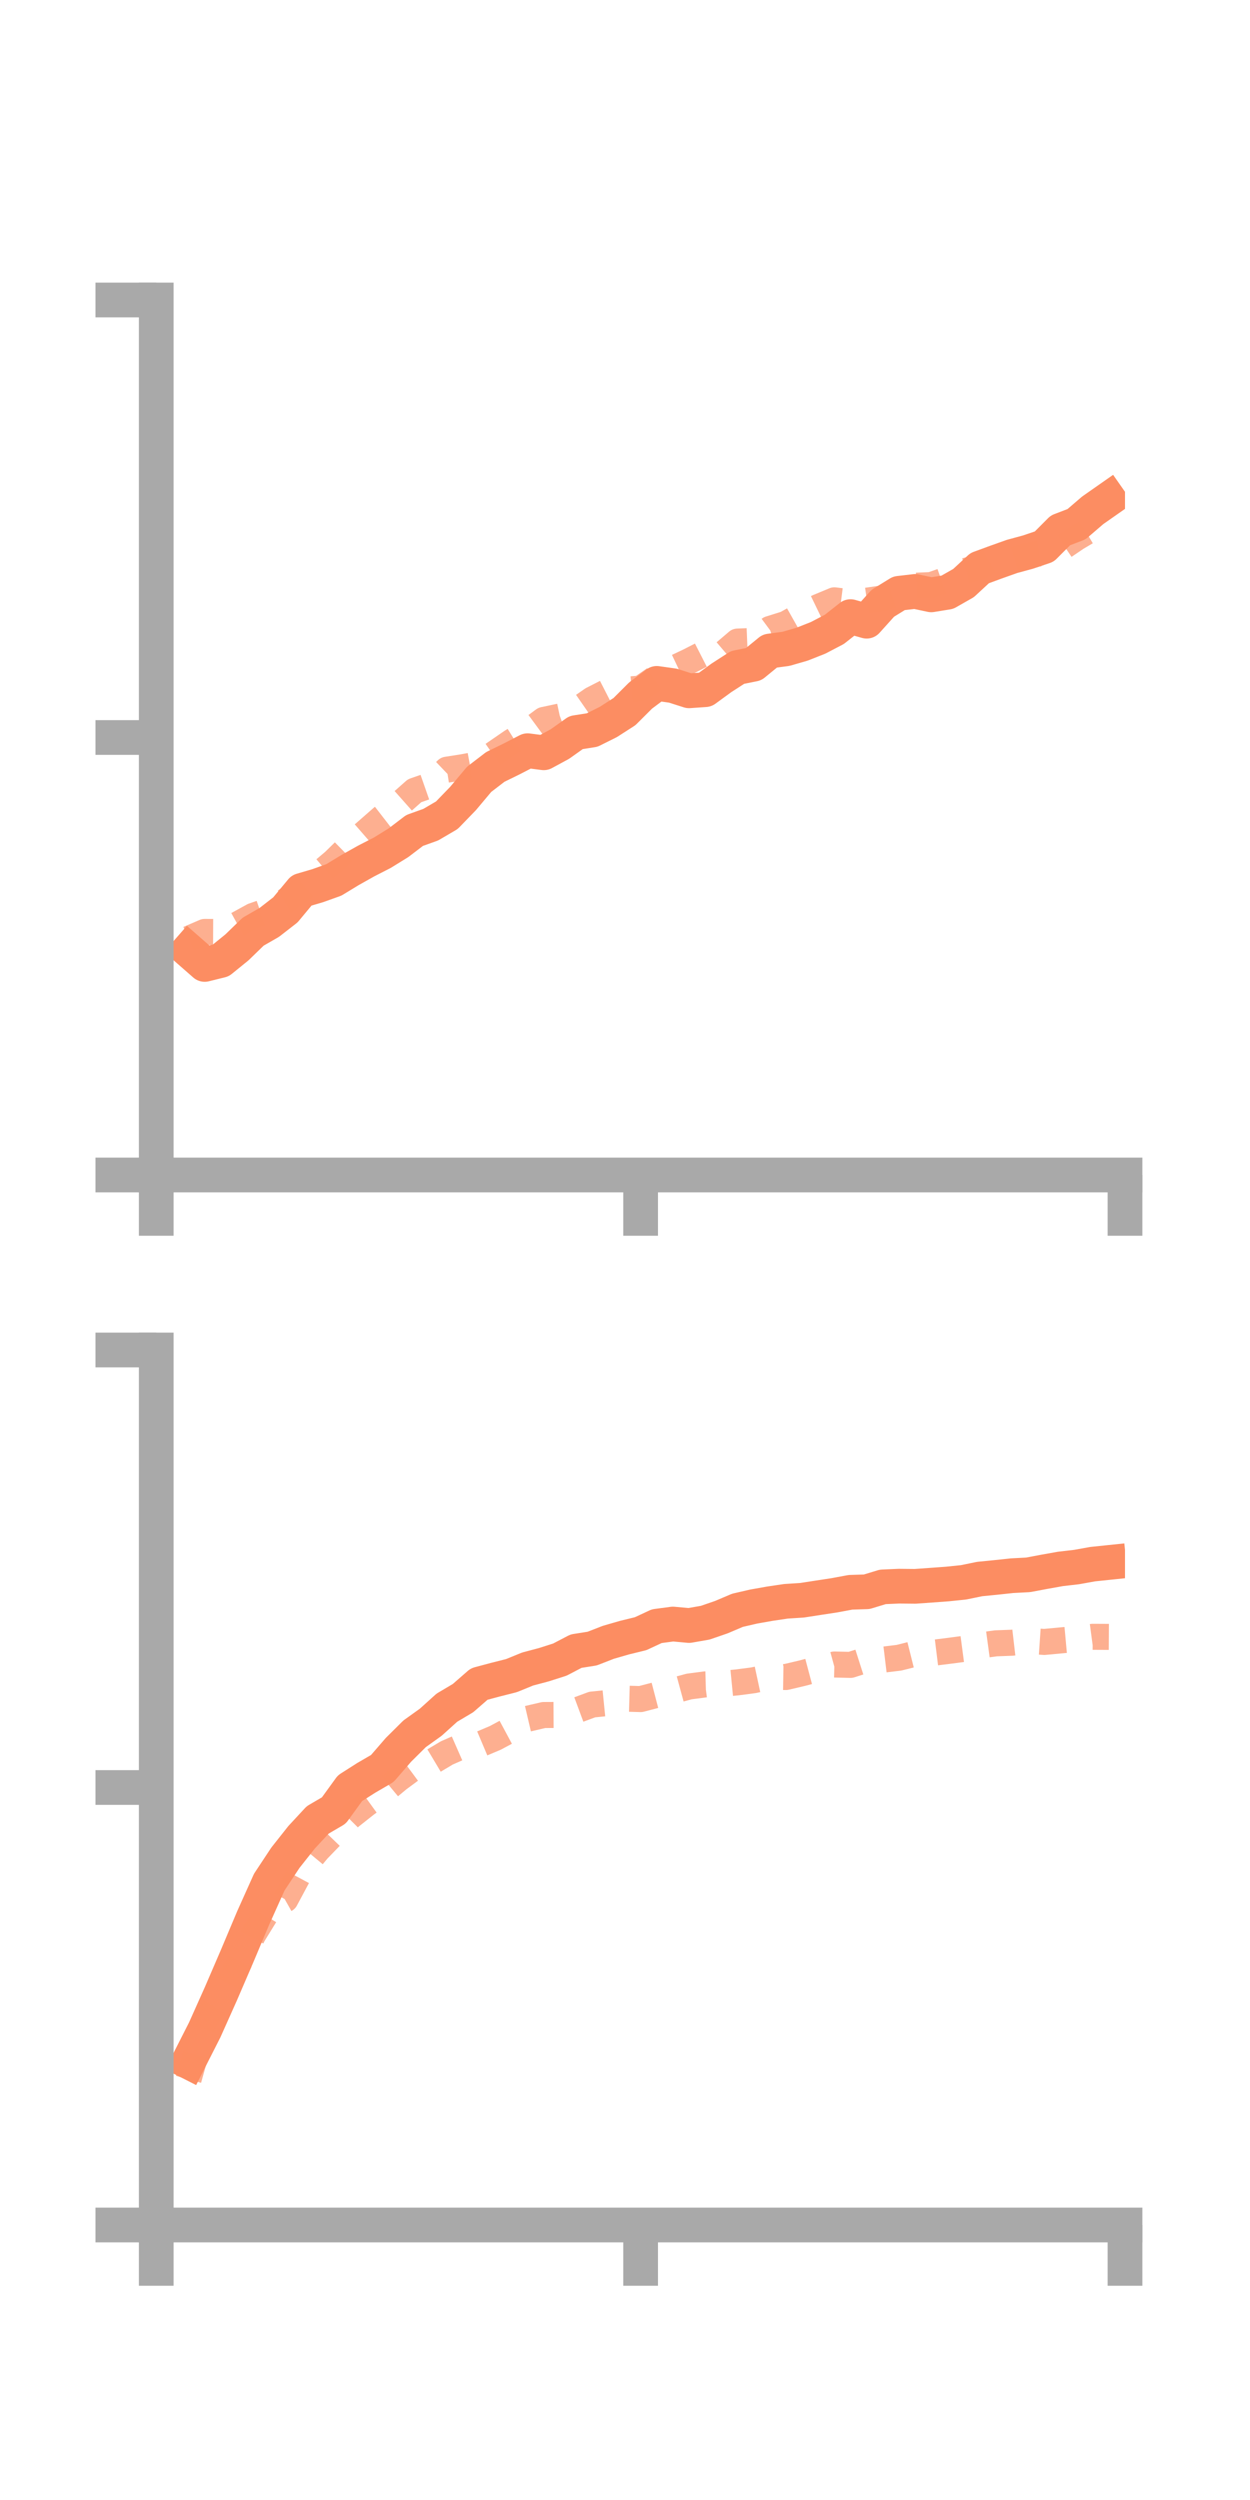 <?xml version="1.0" encoding="utf-8" standalone="no"?>
<!DOCTYPE svg PUBLIC "-//W3C//DTD SVG 1.1//EN"
  "http://www.w3.org/Graphics/SVG/1.1/DTD/svg11.dtd">
<!-- Created with matplotlib (https://matplotlib.org/) -->
<svg height="144pt" version="1.1" viewBox="0 0 72 144" width="72pt" xmlns="http://www.w3.org/2000/svg" xmlns:xlink="http://www.w3.org/1999/xlink">
 <defs>
  <style type="text/css">*{stroke-linecap:butt;stroke-linejoin:round;}</style>
 </defs>
 <g id="figure_1">
  <g id="patch_1">
   <path d="M 0 144 
L 72 144 
L 72 0 
L 0 0 
z
" style="fill:none;"/>
  </g>
  <g id="axes_1">
   <g id="patch_2">
    <path d="M 9 67.68 
L 64.8 67.68 
L 64.8 17.28 
L 9 17.28 
z
" style="fill:none;"/>
   </g>
   <g id="matplotlib.axis_1">
    <g id="xtick_1">
     <g id="line2d_1">
      <defs>
       <path d="M 0 0 
L 0 3.5 
" id="m25a8884f19" style="stroke:#a9a9a9;stroke-width:2;"/>
      </defs>
      <g>
       <use style="fill:#a9a9a9;stroke:#a9a9a9;stroke-width:2;" x="9" xlink:href="#m25a8884f19" y="67.68"/>
      </g>
     </g>
    </g>
    <g id="xtick_2">
     <g id="line2d_2">
      <g>
       <use style="fill:#a9a9a9;stroke:#a9a9a9;stroke-width:2;" x="36.9" xlink:href="#m25a8884f19" y="67.68"/>
      </g>
     </g>
    </g>
    <g id="xtick_3">
     <g id="line2d_3">
      <g>
       <use style="fill:#a9a9a9;stroke:#a9a9a9;stroke-width:2;" x="64.8" xlink:href="#m25a8884f19" y="67.68"/>
      </g>
     </g>
    </g>
   </g>
   <g id="matplotlib.axis_2">
    <g id="ytick_1">
     <g id="line2d_4">
      <defs>
       <path d="M 0 0 
L -3.5 0 
" id="m99e5150d7b" style="stroke:#a9a9a9;stroke-width:2;"/>
      </defs>
      <g>
       <use style="fill:#a9a9a9;stroke:#a9a9a9;stroke-width:2;" x="9" xlink:href="#m99e5150d7b" y="67.68"/>
      </g>
     </g>
    </g>
    <g id="ytick_2">
     <g id="line2d_5">
      <g>
       <use style="fill:#a9a9a9;stroke:#a9a9a9;stroke-width:2;" x="9" xlink:href="#m99e5150d7b" y="42.48"/>
      </g>
     </g>
    </g>
    <g id="ytick_3">
     <g id="line2d_6">
      <g>
       <use style="fill:#a9a9a9;stroke:#a9a9a9;stroke-width:2;" x="9" xlink:href="#m99e5150d7b" y="17.28"/>
      </g>
     </g>
    </g>
   </g>
   <g id="line2d_7">
    <path clip-path="url(#pa47d1b1844)" d="M 10.86 54.738 
L 11.79 55.552 
L 12.72 55.322 
L 13.65 54.567 
L 14.58 53.665 
L 15.51 53.131 
L 16.44 52.408 
L 17.37 51.288 
L 18.3 51.015 
L 19.23 50.682 
L 20.16 50.117 
L 21.09 49.595 
L 22.02 49.118 
L 22.95 48.544 
L 23.88 47.835 
L 24.81 47.502 
L 25.74 46.957 
L 26.67 45.996 
L 27.6 44.888 
L 28.53 44.175 
L 29.46 43.72 
L 30.39 43.24 
L 31.32 43.361 
L 32.25 42.857 
L 33.18 42.196 
L 34.11 42.05 
L 35.04 41.586 
L 35.97 40.988 
L 36.9 40.06 
L 37.83 39.363 
L 38.76 39.494 
L 39.69 39.791 
L 40.62 39.726 
L 41.55 39.047 
L 42.48 38.446 
L 43.41 38.258 
L 44.34 37.498 
L 45.27 37.374 
L 46.2 37.105 
L 47.13 36.737 
L 48.06 36.25 
L 48.99 35.517 
L 49.92 35.781 
L 50.85 34.748 
L 51.78 34.174 
L 52.71 34.066 
L 53.64 34.264 
L 54.57 34.113 
L 55.5 33.584 
L 56.43 32.724 
L 57.36 32.382 
L 58.29 32.051 
L 59.22 31.798 
L 60.15 31.483 
L 61.08 30.55 
L 62.01 30.193 
L 62.94 29.394 
L 63.87 28.743 
" style="fill:none;stroke:#fc8d62;stroke-linecap:square;stroke-width:2;"/>
   </g>
   <g id="line2d_8">
    <path clip-path="url(#pa47d1b1844)" d="M 10.86 54.08 
L 11.79 53.679 
L 12.72 53.683 
L 13.65 53.267 
L 14.58 52.756 
L 15.51 52.432 
L 16.44 51.91 
L 17.37 51.238 
L 18.3 50.411 
L 19.23 49.627 
L 20.16 48.716 
L 21.09 47.906 
L 22.02 47.092 
L 22.95 46.371 
L 23.88 45.547 
L 24.81 45.222 
L 25.74 44.334 
L 26.67 44.188 
L 27.6 44.015 
L 28.53 43.37 
L 29.46 42.731 
L 30.39 42.152 
L 31.32 41.468 
L 32.25 41.27 
L 33.18 40.936 
L 34.11 40.291 
L 35.04 39.815 
L 35.97 39.735 
L 36.9 39.662 
L 37.83 39.017 
L 38.76 38.525 
L 39.69 38.085 
L 40.62 37.61 
L 41.55 37.748 
L 42.48 36.955 
L 43.41 36.917 
L 44.34 36.229 
L 45.27 35.938 
L 46.2 35.414 
L 47.13 34.965 
L 48.06 34.578 
L 48.99 34.695 
L 49.92 34.6 
L 50.85 34.466 
L 51.78 34.154 
L 52.71 33.74 
L 53.64 33.7 
L 54.57 33.372 
L 55.5 32.915 
L 56.43 32.662 
L 57.36 32.106 
L 58.29 32.253 
L 59.22 31.975 
L 60.15 31.828 
L 61.08 31.604 
L 62.01 30.974 
L 62.94 30.424 
L 63.87 30.102 
" style="fill:none;stroke:#fc8d62;stroke-dasharray:1.5,1.5;stroke-dashoffset:0;stroke-opacity:0.7;stroke-width:1.5;"/>
   </g>
   <g id="patch_3">
    <path d="M 9 67.68 
L 9 17.28 
" style="fill:none;stroke:#a9a9a9;stroke-linecap:square;stroke-linejoin:miter;stroke-width:2;"/>
   </g>
   <g id="patch_4">
    <path d="M 64.8 67.68 
L 64.8 17.28 
" style="fill:none;"/>
   </g>
   <g id="patch_5">
    <path d="M 9 67.68 
L 64.8 67.68 
" style="fill:none;stroke:#a9a9a9;stroke-linecap:square;stroke-linejoin:miter;stroke-width:2;"/>
   </g>
   <g id="patch_6">
    <path d="M 9 17.28 
L 64.8 17.28 
" style="fill:none;"/>
   </g>
  </g>
  <g id="axes_2">
   <g id="patch_7">
    <path d="M 9 128.16 
L 64.8 128.16 
L 64.8 77.76 
L 9 77.76 
z
" style="fill:none;"/>
   </g>
   <g id="matplotlib.axis_3">
    <g id="xtick_4">
     <g id="line2d_9">
      <g>
       <use style="fill:#a9a9a9;stroke:#a9a9a9;stroke-width:2;" x="9" xlink:href="#m25a8884f19" y="128.16"/>
      </g>
     </g>
    </g>
    <g id="xtick_5">
     <g id="line2d_10">
      <g>
       <use style="fill:#a9a9a9;stroke:#a9a9a9;stroke-width:2;" x="36.9" xlink:href="#m25a8884f19" y="128.16"/>
      </g>
     </g>
    </g>
    <g id="xtick_6">
     <g id="line2d_11">
      <g>
       <use style="fill:#a9a9a9;stroke:#a9a9a9;stroke-width:2;" x="64.8" xlink:href="#m25a8884f19" y="128.16"/>
      </g>
     </g>
    </g>
   </g>
   <g id="matplotlib.axis_4">
    <g id="ytick_4">
     <g id="line2d_12">
      <g>
       <use style="fill:#a9a9a9;stroke:#a9a9a9;stroke-width:2;" x="9" xlink:href="#m99e5150d7b" y="128.16"/>
      </g>
     </g>
    </g>
    <g id="ytick_5">
     <g id="line2d_13">
      <g>
       <use style="fill:#a9a9a9;stroke:#a9a9a9;stroke-width:2;" x="9" xlink:href="#m99e5150d7b" y="102.96"/>
      </g>
     </g>
    </g>
    <g id="ytick_6">
     <g id="line2d_14">
      <g>
       <use style="fill:#a9a9a9;stroke:#a9a9a9;stroke-width:2;" x="9" xlink:href="#m99e5150d7b" y="77.76"/>
      </g>
     </g>
    </g>
   </g>
   <g id="line2d_15">
    <path clip-path="url(#pbb13d0e841)" d="M 10.86 118.757 
L 11.79 116.926 
L 12.72 114.848 
L 13.65 112.69 
L 14.58 110.483 
L 15.51 108.411 
L 16.44 107.005 
L 17.37 105.83 
L 18.3 104.827 
L 19.23 104.283 
L 20.16 103.001 
L 21.09 102.408 
L 22.02 101.867 
L 22.95 100.792 
L 23.88 99.868 
L 24.81 99.202 
L 25.74 98.363 
L 26.67 97.811 
L 27.6 97 
L 28.53 96.751 
L 29.46 96.516 
L 30.39 96.136 
L 31.32 95.889 
L 32.25 95.592 
L 33.18 95.106 
L 34.11 94.959 
L 35.04 94.597 
L 35.97 94.328 
L 36.9 94.101 
L 37.83 93.668 
L 38.76 93.544 
L 39.69 93.63 
L 40.62 93.468 
L 41.55 93.148 
L 42.48 92.753 
L 43.41 92.538 
L 44.34 92.373 
L 45.27 92.235 
L 46.2 92.175 
L 47.13 92.031 
L 48.06 91.889 
L 48.99 91.716 
L 49.92 91.687 
L 50.85 91.404 
L 51.78 91.363 
L 52.71 91.373 
L 53.64 91.307 
L 54.57 91.239 
L 55.5 91.143 
L 56.43 90.952 
L 57.36 90.86 
L 58.29 90.76 
L 59.22 90.711 
L 60.15 90.536 
L 61.08 90.37 
L 62.01 90.262 
L 62.94 90.095 
L 63.87 89.998 
" style="fill:none;stroke:#fc8d62;stroke-linecap:square;stroke-width:2;"/>
   </g>
   <g id="line2d_16">
    <path clip-path="url(#pbb13d0e841)" d="M 10.86 119.77 
L 11.79 116.44 
L 12.72 115.007 
L 13.65 113.277 
L 14.58 111.443 
L 15.51 109.934 
L 16.44 109.409 
L 17.37 107.674 
L 18.3 106.555 
L 19.23 105.591 
L 20.16 104.652 
L 21.09 103.916 
L 22.02 103.243 
L 22.95 102.47 
L 23.88 101.782 
L 24.81 101.521 
L 25.74 100.966 
L 26.67 100.558 
L 27.6 100.495 
L 28.53 100.102 
L 29.46 99.603 
L 30.39 99.002 
L 31.32 98.785 
L 32.25 98.78 
L 33.18 98.527 
L 34.11 98.182 
L 35.04 98.089 
L 35.97 97.841 
L 36.9 97.867 
L 37.83 97.624 
L 38.76 97.396 
L 39.69 97.143 
L 40.62 97.021 
L 41.55 96.995 
L 42.48 96.904 
L 43.41 96.781 
L 44.34 96.581 
L 45.27 96.596 
L 46.2 96.377 
L 47.13 96.13 
L 48.06 95.876 
L 48.99 95.898 
L 49.92 95.601 
L 50.85 95.598 
L 51.78 95.486 
L 52.71 95.253 
L 53.64 95.215 
L 54.57 95.1 
L 55.5 94.977 
L 56.43 94.783 
L 57.36 94.656 
L 58.29 94.621 
L 59.22 94.513 
L 60.15 94.576 
L 61.08 94.489 
L 62.01 94.404 
L 62.94 94.28 
L 63.87 94.285 
" style="fill:none;stroke:#fc8d62;stroke-dasharray:1.5,1.5;stroke-dashoffset:0;stroke-opacity:0.7;stroke-width:1.5;"/>
   </g>
   <g id="patch_8">
    <path d="M 9 128.16 
L 9 77.76 
" style="fill:none;stroke:#a9a9a9;stroke-linecap:square;stroke-linejoin:miter;stroke-width:2;"/>
   </g>
   <g id="patch_9">
    <path d="M 64.8 128.16 
L 64.8 77.76 
" style="fill:none;"/>
   </g>
   <g id="patch_10">
    <path d="M 9 128.16 
L 64.8 128.16 
" style="fill:none;stroke:#a9a9a9;stroke-linecap:square;stroke-linejoin:miter;stroke-width:2;"/>
   </g>
   <g id="patch_11">
    <path d="M 9 77.76 
L 64.8 77.76 
" style="fill:none;"/>
   </g>
  </g>
 </g>
 <defs>
  <clipPath id="pa47d1b1844">
   <rect height="50.4" width="55.8" x="9" y="17.28"/>
  </clipPath>
  <clipPath id="pbb13d0e841">
   <rect height="50.4" width="55.8" x="9" y="77.76"/>
  </clipPath>
 </defs>
</svg>
